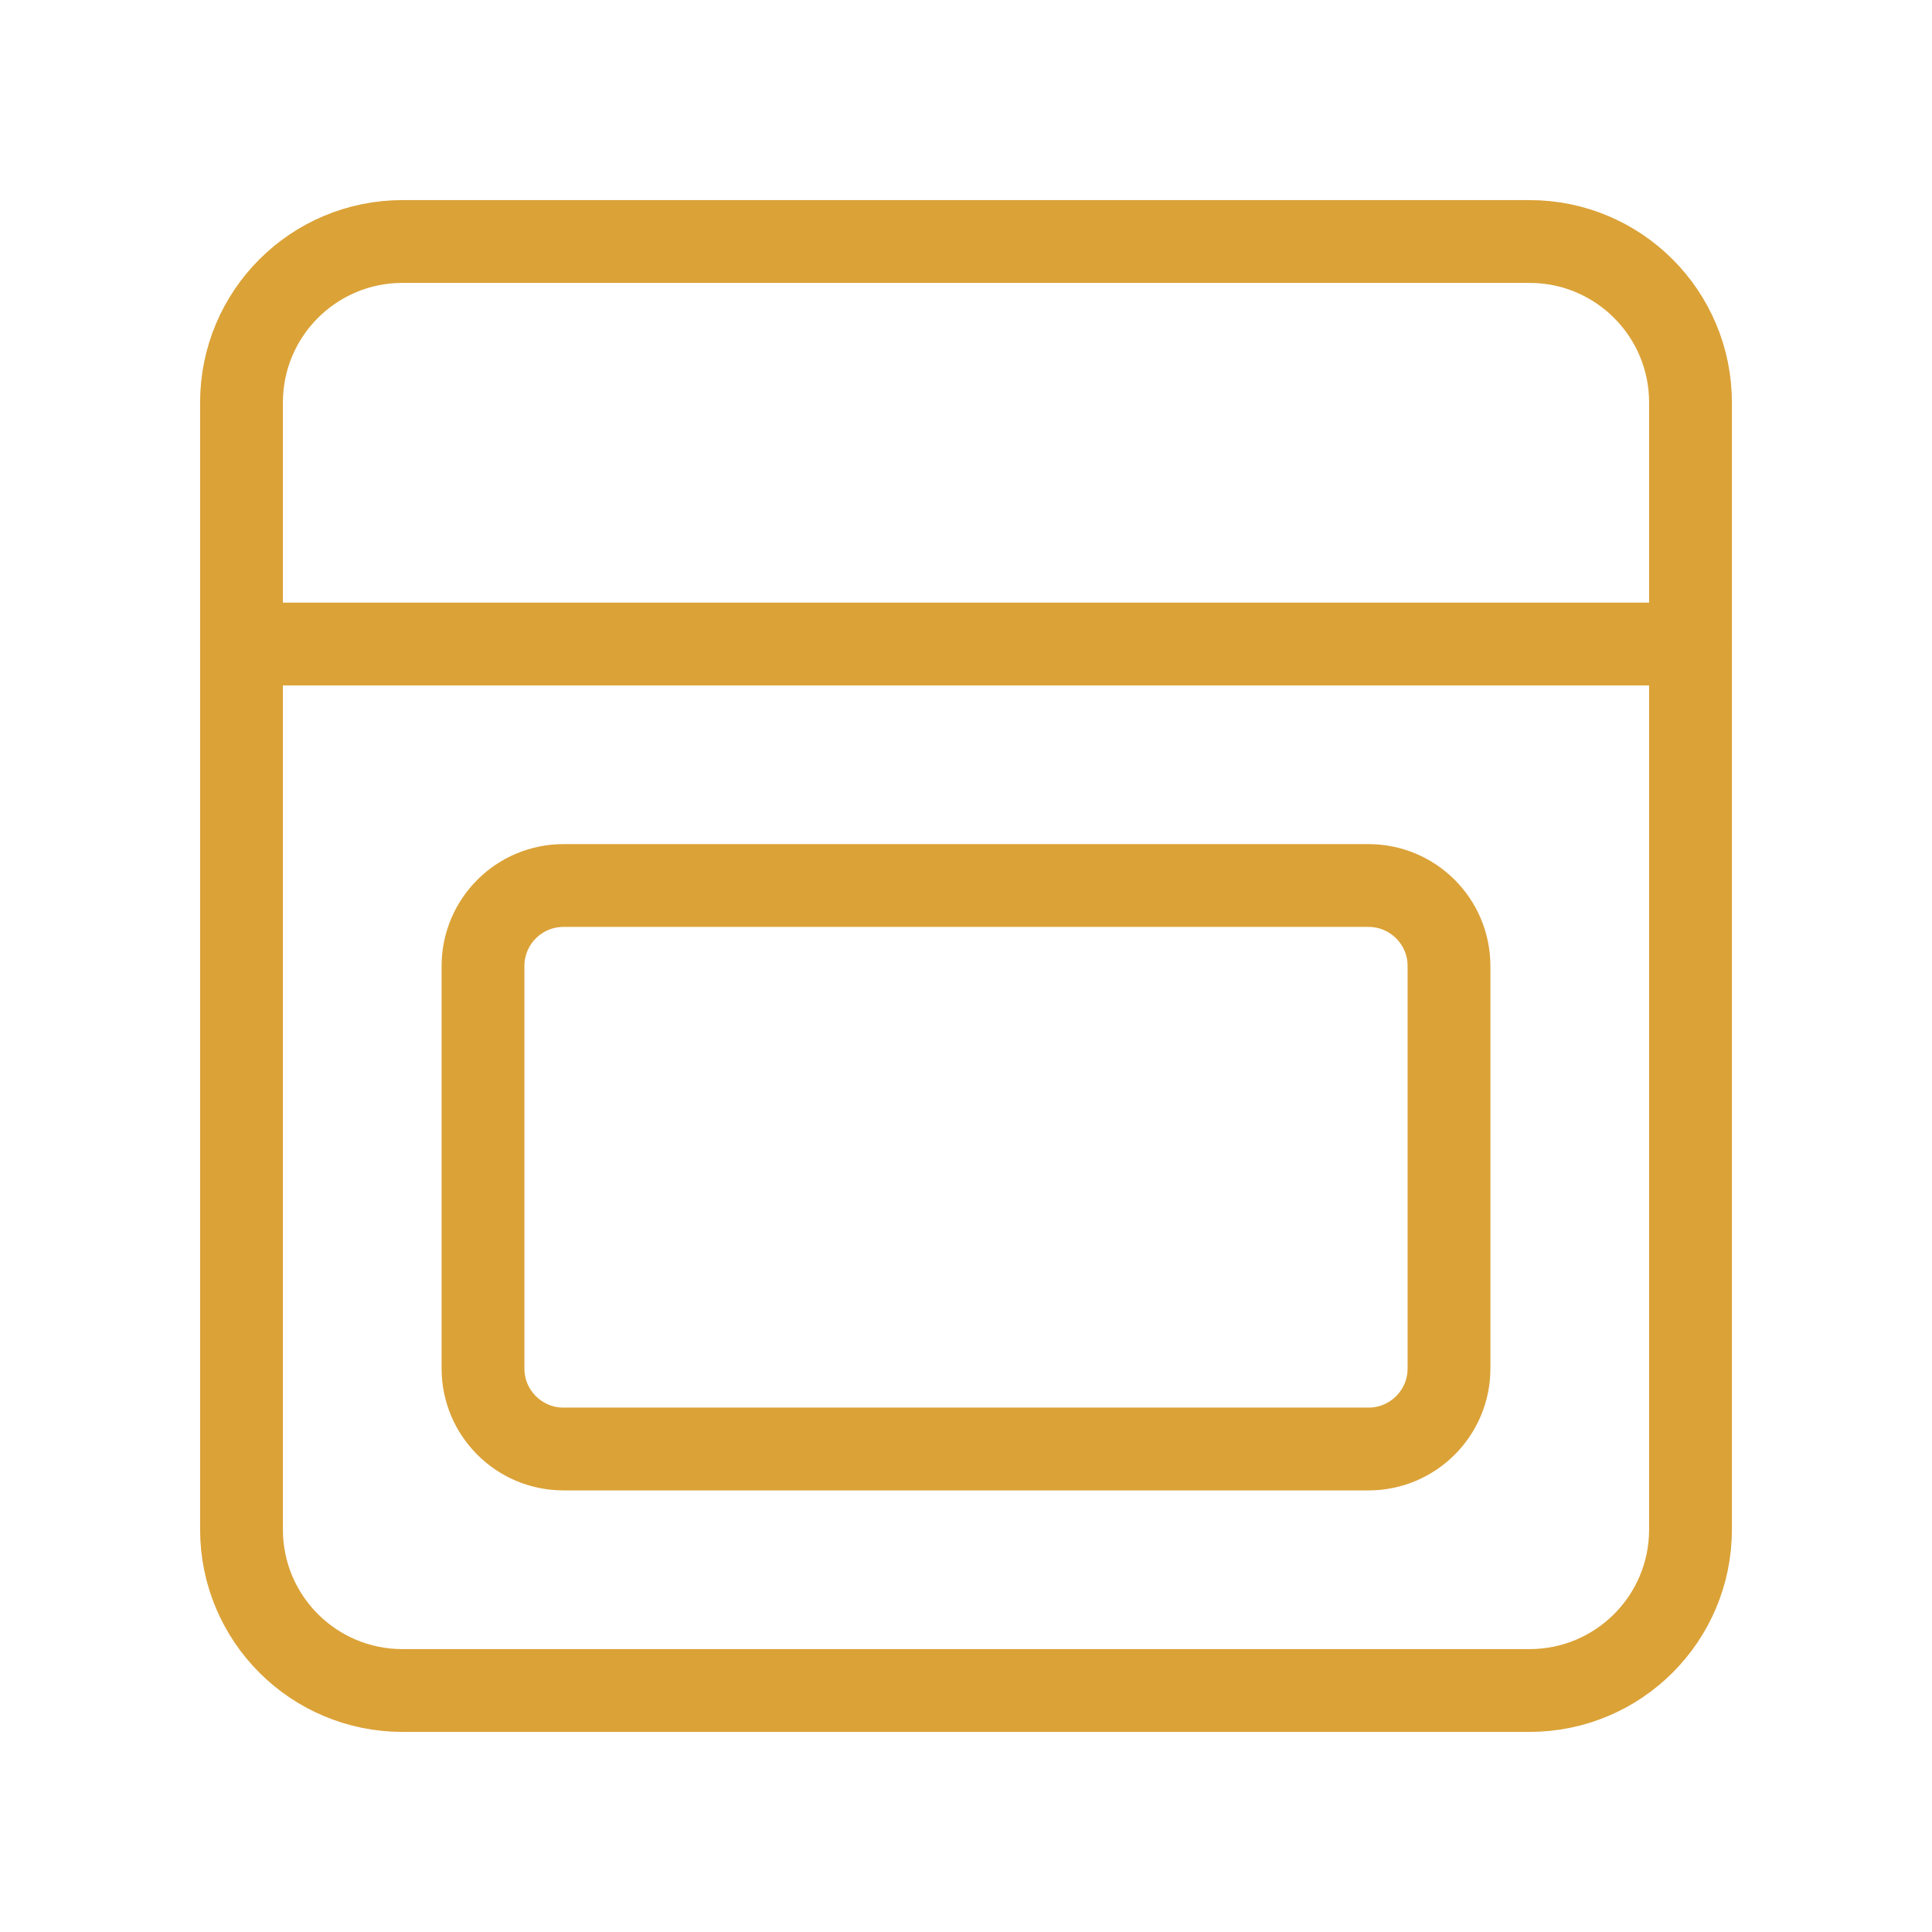 <svg width="35" height="35" viewBox="0 0 35 35" fill="none" xmlns="http://www.w3.org/2000/svg">
<path fill-rule="evenodd" clip-rule="evenodd" d="M24.792 26.25H10.208C9.403 26.25 8.75 25.597 8.75 24.792V17.5C8.75 16.695 9.403 16.042 10.208 16.042H24.792C25.597 16.042 26.25 16.695 26.25 17.5V24.792C26.25 25.597 25.597 26.25 24.792 26.25Z" stroke="#DBA237" stroke-width="1.5" stroke-linecap="round" stroke-linejoin="round"/>
<path fill-rule="evenodd" clip-rule="evenodd" d="M7.292 30.625H27.708C29.32 30.625 30.625 29.32 30.625 27.708V7.292C30.625 5.68 29.32 4.375 27.708 4.375H7.292C5.68 4.375 4.375 5.68 4.375 7.292V27.708C4.375 29.32 5.68 30.625 7.292 30.625Z" stroke="#DBA237" stroke-width="1.5" stroke-linecap="round" stroke-linejoin="round"/>
<path d="M30.625 11.667H4.375" stroke="#DBA237" stroke-width="1.5" stroke-linecap="round" stroke-linejoin="round"/>
</svg>
